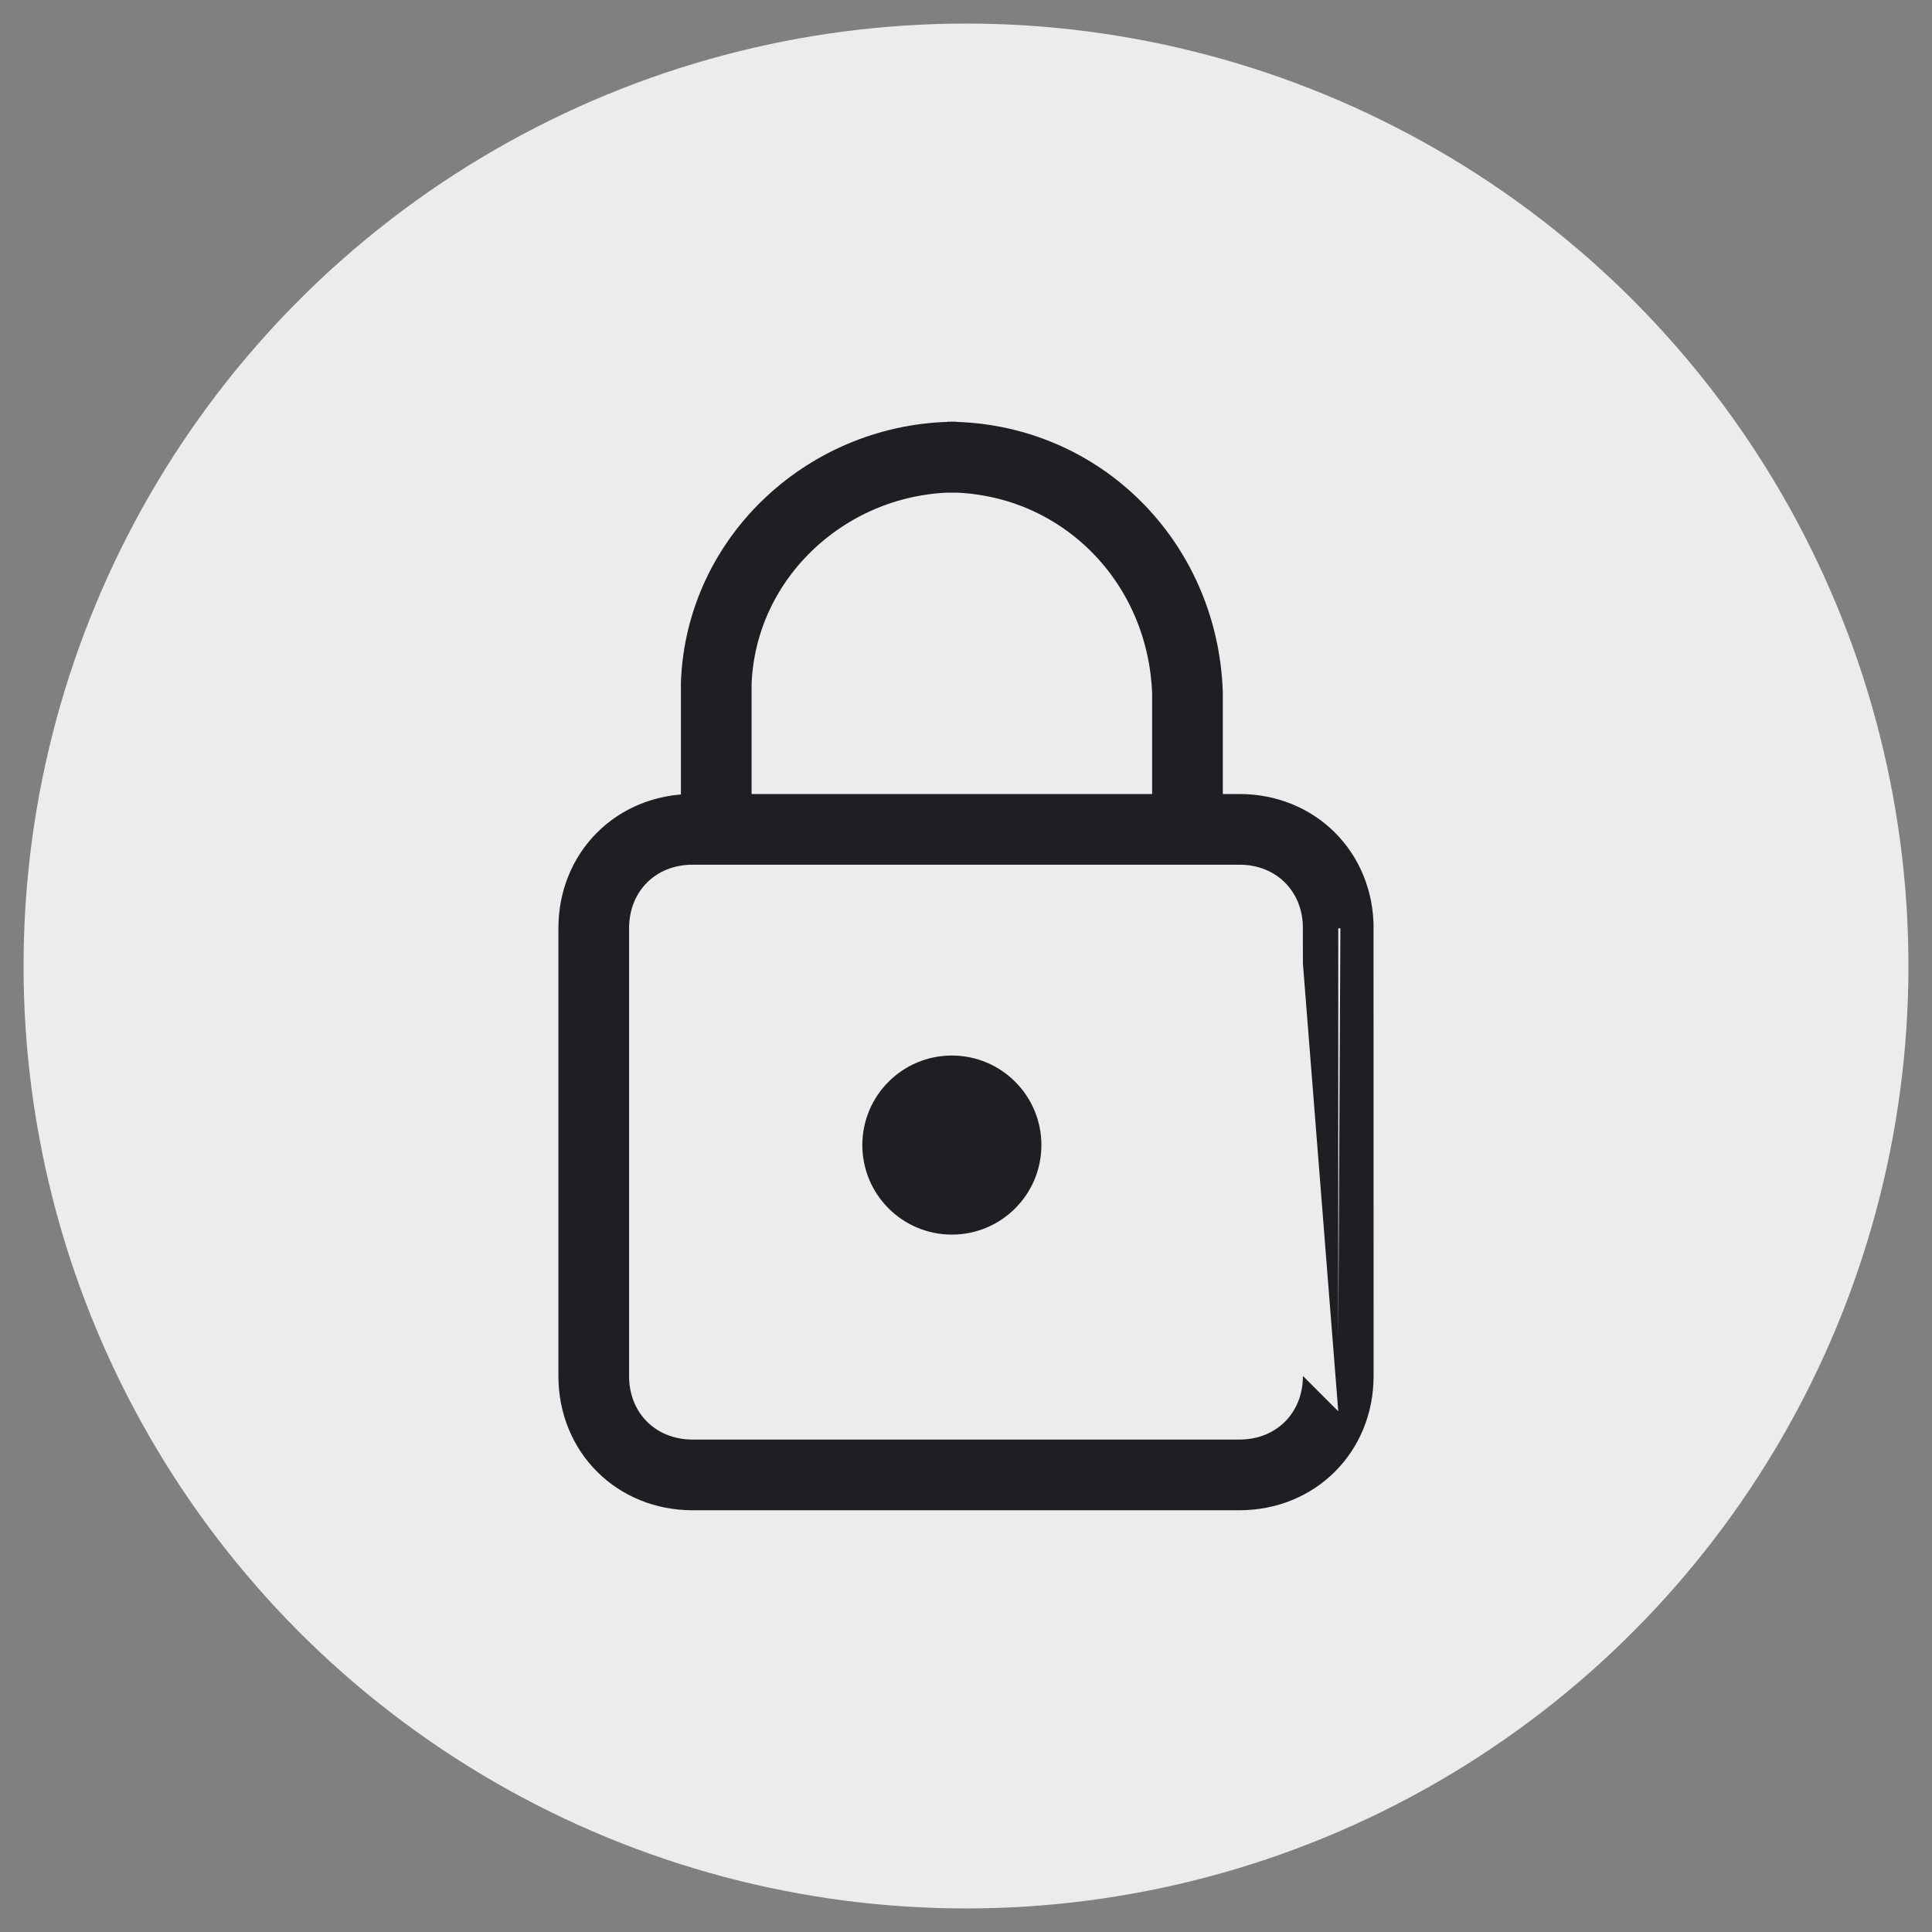 <?xml version="1.0" encoding="utf-8"?>
<!-- Generator: Adobe Illustrator 17.0.0, SVG Export Plug-In . SVG Version: 6.00 Build 0)  -->
<!DOCTYPE svg PUBLIC "-//W3C//DTD SVG 1.1//EN" "http://www.w3.org/Graphics/SVG/1.1/DTD/svg11.dtd">
<svg version="1.1" id="Camada_1" xmlns="http://www.w3.org/2000/svg" xmlns:xlink="http://www.w3.org/1999/xlink" x="0px" y="0px"
	 width="41px" height="41px" viewBox="0 0 41 41" enable-background="new 0 0 41 41" xml:space="preserve">
<rect x="0" y="0" width="41" height="41" fill="#808080" stroke="none"/>
<g>
	<g>
		<circle fill="#EDECEC" cx="20.5" cy="20.5" r="20"/>
	</g>
	<g>
		<path fill="none" stroke="#1F1F23" stroke-width="1.5" stroke-miterlimit="10" d="M20.3,9.7c-2.7,0-5,2.1-5.1,4.8v0.1v5"/>
		<path fill="none" stroke="#1F1F23" stroke-width="1.5" stroke-miterlimit="10" d="M20.1,9.7c2.8,0,5,2.2,5.1,5v5.6"/>
		<g>
			<path fill="#EDECEC" stroke="#1F1F23" stroke-width="1.5" stroke-miterlimit="10" d="M28.4,29.2c0,1.2-0.9,2.1-2.1,2.1H14.7
				c-1.2,0-2.1-0.9-2.1-2.1v-9.5c0-1.2,0.9-2.1,2.1-2.1h11.6c1.2,0,2.1,0.9,2.1,2.1C28.4,19.7,28.4,29.2,28.4,29.2z"/>
		</g>
		<circle fill="#1F1F23" cx="20.2" cy="24.3" r="1.9"/>
	</g>
</g>
</svg>
